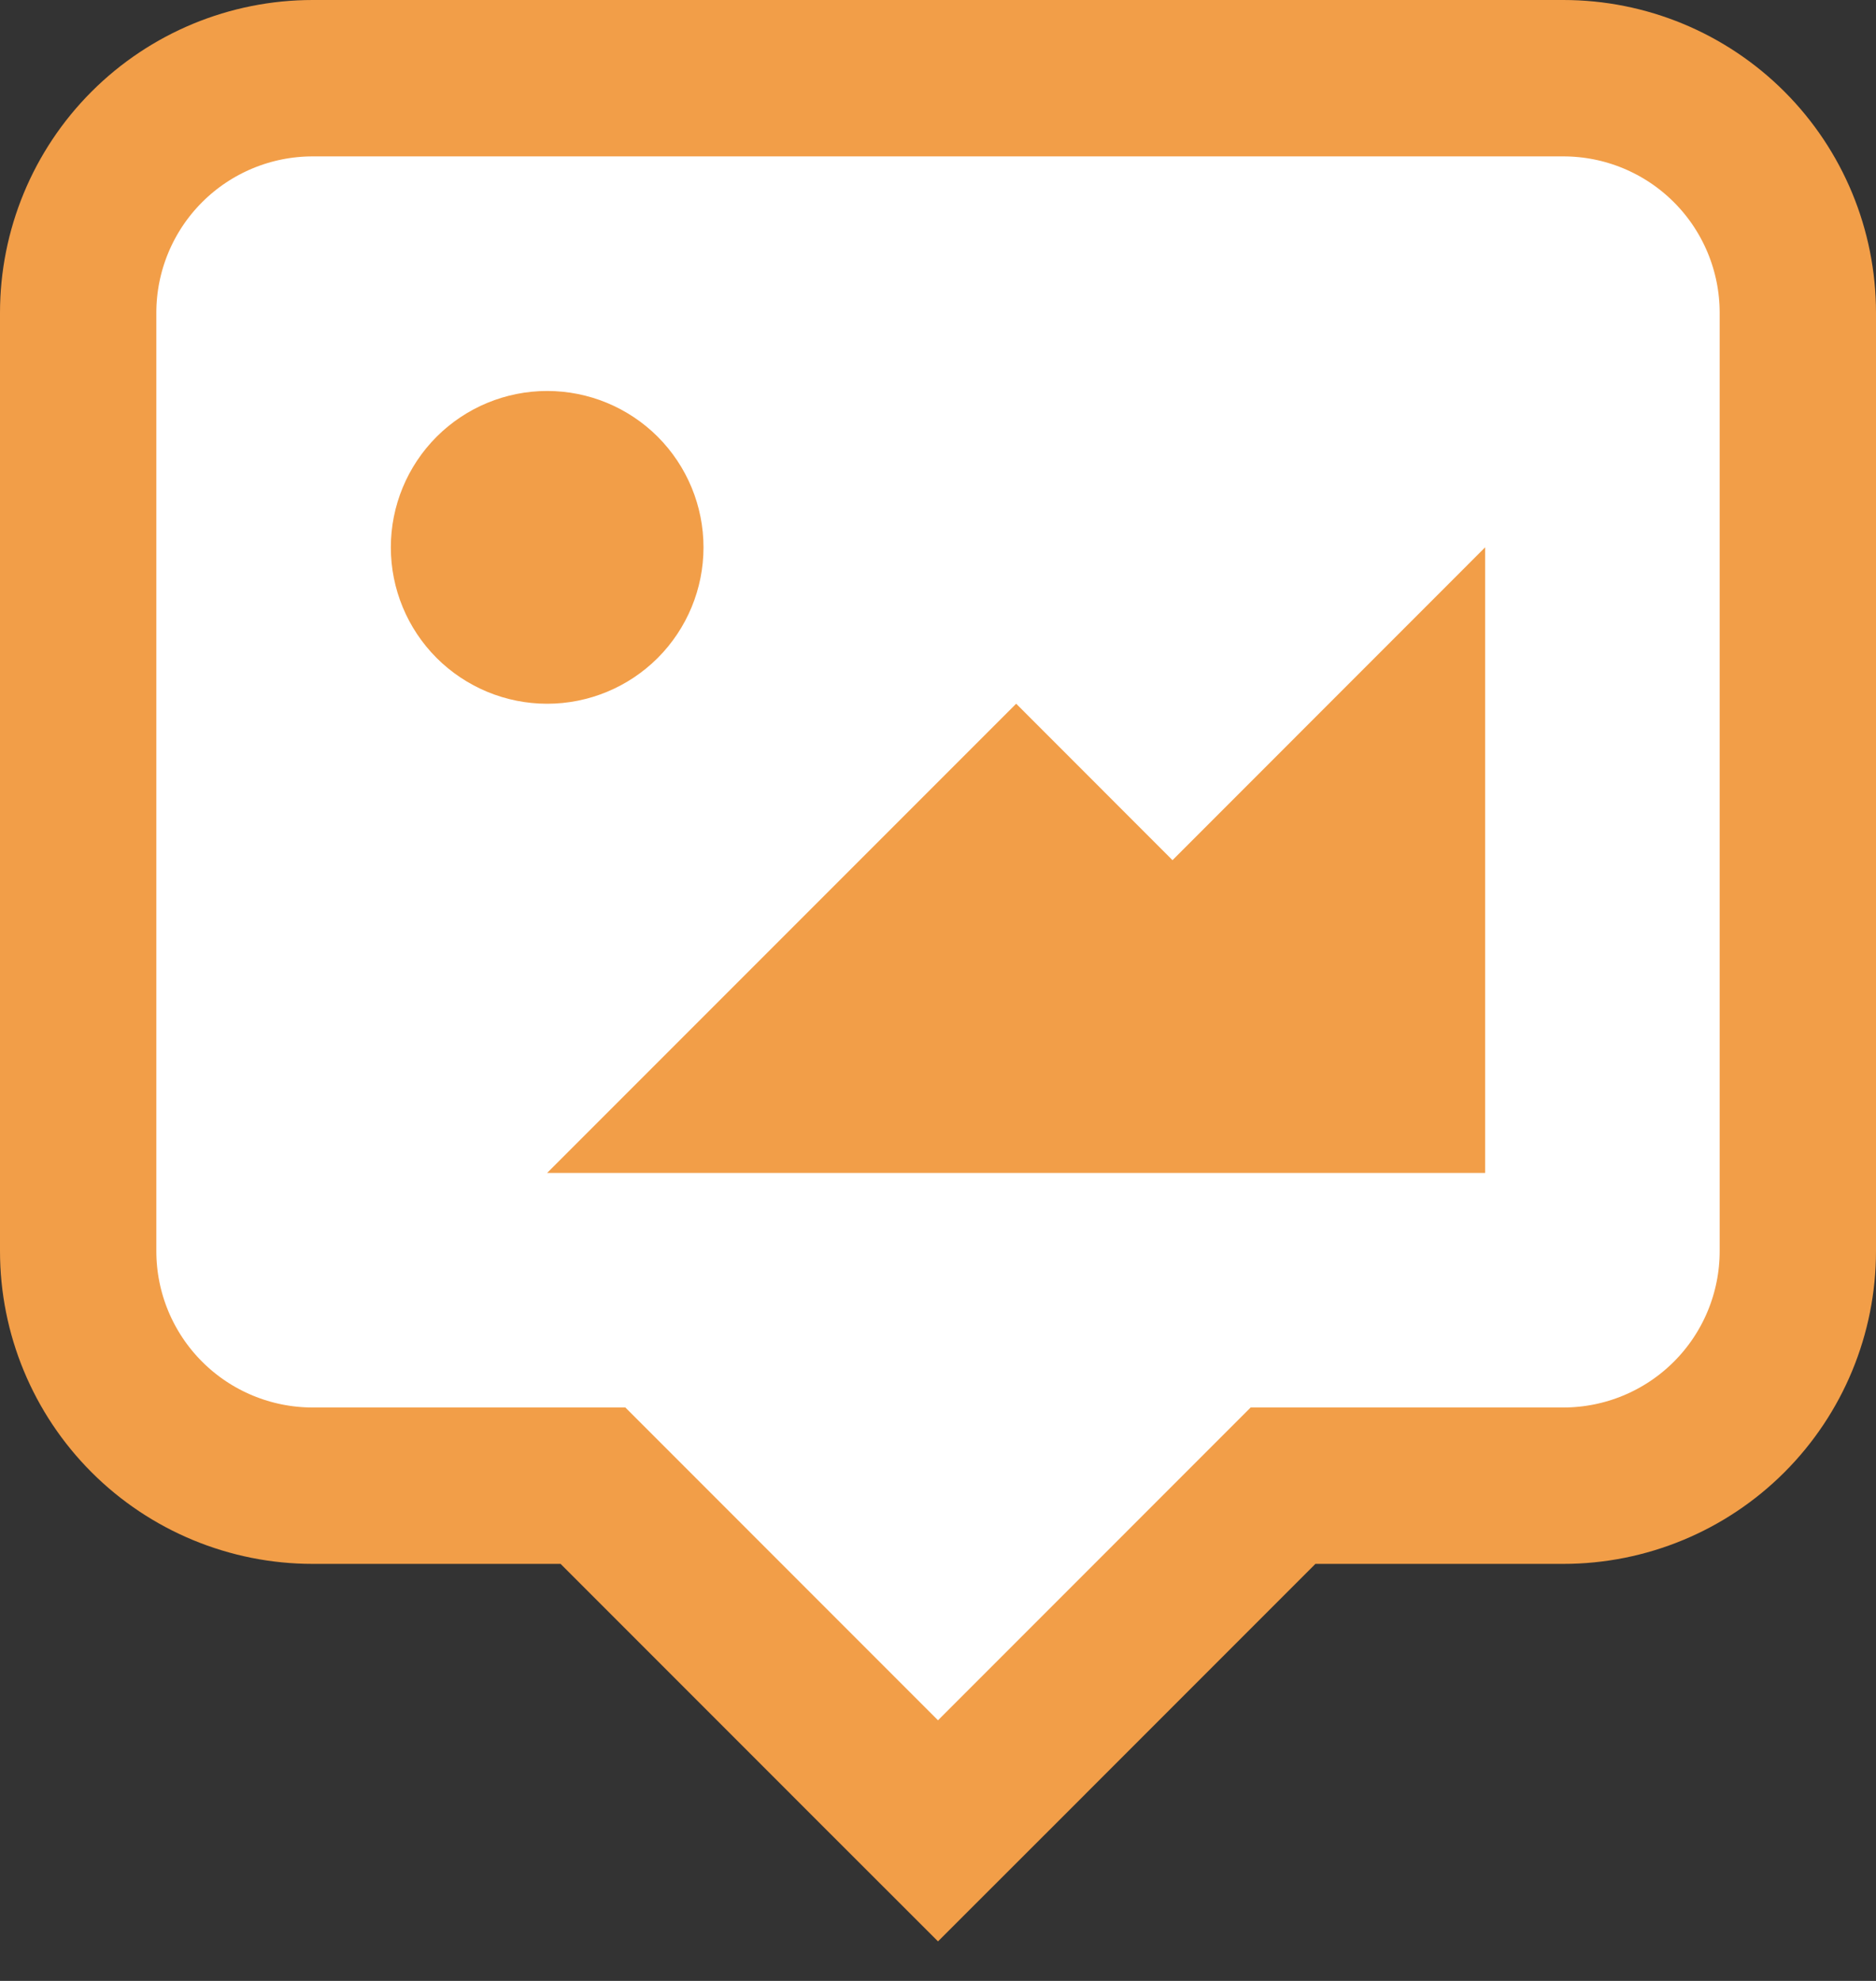 <svg width="36" height="38" viewBox="0 0 36 38" fill="none" xmlns="http://www.w3.org/2000/svg">
<rect x="0" y="0" width="36" height="38" fill="#333333" stroke="none"/>
<path d="M30 3H6C5.204 3 4.441 3.316 3.879 3.879C3.316 4.441 3 5.204 3 6V24C3 24.796 3.316 25.559 3.879 26.121C4.441 26.684 5.204 27 6 27H12L18 33L24 27H30C30.796 27 31.559 26.684 32.121 26.121C32.684 25.559 33 24.796 33 24V6C33 5.204 32.684 4.441 32.121 3.879C31.559 3.316 30.796 3 30 3Z" fill="#F29E48"/>
<path d="M16.939 34.061L18 35.121L19.061 34.061L24.621 28.5H30C31.194 28.5 32.338 28.026 33.182 27.182C34.026 26.338 34.5 25.194 34.5 24V6C34.5 4.807 34.026 3.662 33.182 2.818C32.338 1.974 31.194 1.5 30 1.5H6C4.807 1.5 3.662 1.974 2.818 2.818C1.974 3.662 1.5 4.807 1.5 6V24C1.5 25.194 1.974 26.338 2.818 27.182C3.662 28.026 4.807 28.5 6 28.5H11.379L16.939 34.061ZM27 21H14.121L19.5 15.621L21.439 17.561L22.5 18.621L23.561 17.561L27 14.121V21ZM9.439 9.439C9.721 9.158 10.102 9 10.5 9C10.898 9 11.279 9.158 11.561 9.439C11.842 9.721 12 10.102 12 10.5C12 10.898 11.842 11.279 11.561 11.561C11.279 11.842 10.898 12 10.5 12C10.102 12 9.721 11.842 9.439 11.561C9.158 11.279 9 10.898 9 10.5C9 10.102 9.158 9.721 9.439 9.439Z" fill="white" stroke="#F29E48" stroke-width="3"/>
</svg>
